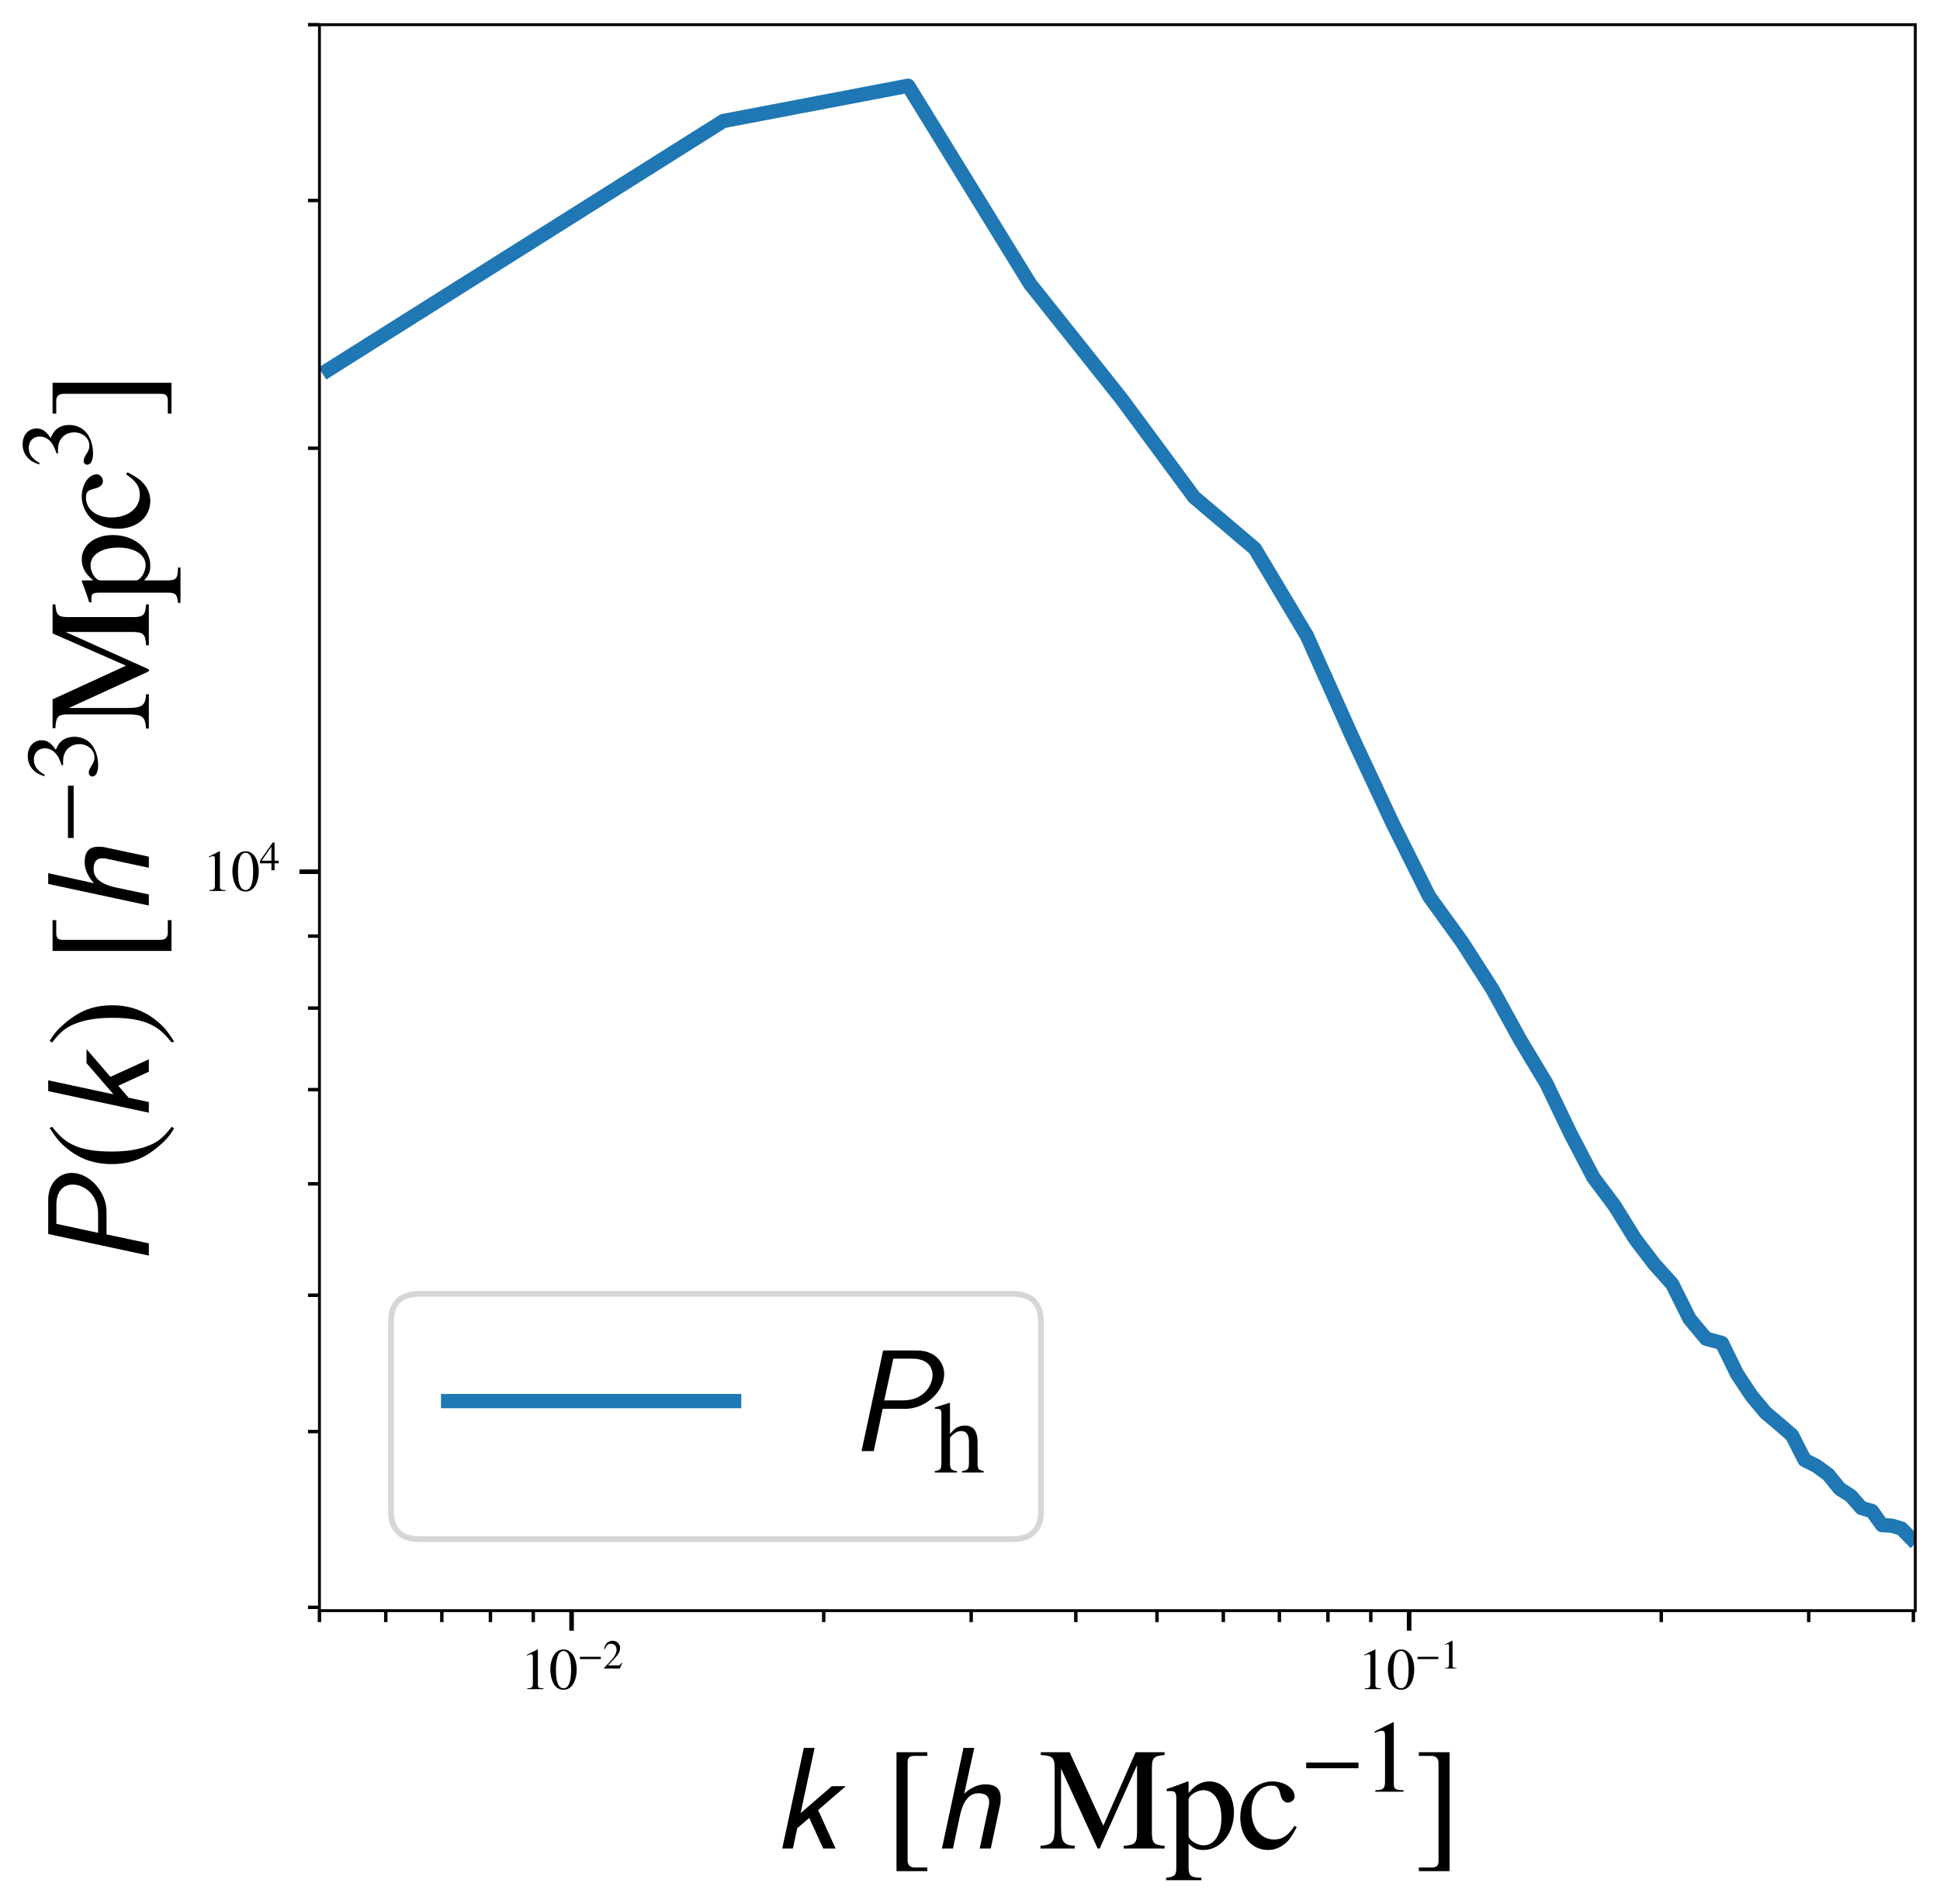 <?xml version="1.0" encoding="utf-8" standalone="no"?>
<!DOCTYPE svg PUBLIC "-//W3C//DTD SVG 1.1//EN"
  "http://www.w3.org/Graphics/SVG/1.1/DTD/svg11.dtd">
<svg xmlns:xlink="http://www.w3.org/1999/xlink" width="339.17pt" height="332.798pt" viewBox="0 0 339.17 332.798" xmlns="http://www.w3.org/2000/svg" version="1.1">
 <defs>
  <style type="text/css">*{stroke-linejoin: round; stroke-linecap: butt}</style>
 </defs>
 <g id="figure_1">
  <g id="patch_1">
   <path d="M 0 332.798 
L 339.17 332.798 
L 339.17 0 
L 0 0 
z
" style="fill: #ffffff"/>
  </g>
  <g id="axes_1">
   <g id="patch_2">
    <path d="M 55.85 281.52 
L 334.85 281.52 
L 334.85 4.32 
L 55.85 4.32 
z
" style="fill: #ffffff"/>
   </g>
   <g id="matplotlib.axis_1">
    <g id="xtick_1">
     <g id="line2d_1">
      <defs>
       <path id="m1e502c7f8a" d="M 0 0 
L 0 3.5 
" style="stroke: #000000; stroke-width: 0.8"/>
      </defs>
      <g>
       <use xlink:href="#m1e502c7f8a" x="99.929" y="281.52" style="stroke: #000000; stroke-width: 0.8"/>
      </g>
     </g>
     <g id="text_1">
      <!-- $\mathdefault{10^{-2}}$ -->
      <g transform="translate(90.987 295.245) scale(0.1 -0.1)">
       <defs>
        <path id="NimbusRomNo9L-Regu-31" d="M 1862 4352 
L 710 3776 
L 710 3686 
C 787 3718 858 3743 883 3756 
C 998 3801 1107 3826 1171 3826 
C 1306 3826 1363 3731 1363 3525 
L 1363 599 
C 1363 386 1312 238 1210 179 
C 1114 121 1024 102 755 96 
L 755 0 
L 2522 0 
L 2522 96 
C 2016 102 1914 167 1914 477 
L 1914 4339 
L 1862 4352 
z
" transform="scale(0.016)"/>
        <path id="NimbusRomNo9L-Regu-30" d="M 1626 4352 
C 1274 4352 1005 4243 768 4019 
C 397 3661 154 2924 154 2176 
C 154 1478 365 729 666 371 
C 902 89 1229 -64 1600 -64 
C 1926 -64 2202 44 2432 268 
C 2803 620 3046 1363 3046 2137 
C 3046 3449 2464 4352 1626 4352 
z
M 1606 4185 
C 2144 4185 2432 3462 2432 2124 
C 2432 787 2150 102 1600 102 
C 1050 102 768 787 768 2118 
C 768 3475 1056 4185 1606 4185 
z
" transform="scale(0.016)"/>
        <path id="txsy-0" d="M 3674 1472 
L 3674 1830 
L 397 1830 
L 397 1472 
L 3674 1472 
z
" transform="scale(0.016)"/>
        <path id="NimbusRomNo9L-Regu-32" d="M 3040 879 
L 2957 912 
C 2720 544 2637 486 2349 486 
L 819 486 
L 1894 1621 
C 2464 2221 2714 2711 2714 3214 
C 2714 3858 2195 4352 1530 4352 
C 1178 4352 845 4211 608 3955 
C 403 3736 307 3530 198 3072 
L 333 3039 
C 589 3671 819 3878 1261 3878 
C 1798 3878 2163 3510 2163 2969 
C 2163 2466 1869 1866 1331 1292 
L 192 76 
L 192 0 
L 2688 0 
L 3040 879 
z
" transform="scale(0.016)"/>
       </defs>
       <use xlink:href="#NimbusRomNo9L-Regu-31" transform="scale(0.996)"/>
       <use xlink:href="#NimbusRomNo9L-Regu-30" transform="translate(49.813 0) scale(0.996)"/>
       <use xlink:href="#txsy-0" transform="translate(99.626 36.164) scale(0.697)"/>
       <use xlink:href="#NimbusRomNo9L-Regu-32" transform="translate(143.98 36.164) scale(0.697)"/>
      </g>
     </g>
    </g>
    <g id="xtick_2">
     <g id="line2d_2">
      <g>
       <use xlink:href="#m1e502c7f8a" x="246.356" y="281.52" style="stroke: #000000; stroke-width: 0.8"/>
      </g>
     </g>
     <g id="text_2">
      <!-- $\mathdefault{10^{-1}}$ -->
      <g transform="translate(237.414 295.245) scale(0.1 -0.1)">
       <use xlink:href="#NimbusRomNo9L-Regu-31" transform="scale(0.996)"/>
       <use xlink:href="#NimbusRomNo9L-Regu-30" transform="translate(49.813 0) scale(0.996)"/>
       <use xlink:href="#txsy-0" transform="translate(99.626 36.164) scale(0.697)"/>
       <use xlink:href="#NimbusRomNo9L-Regu-31" transform="translate(143.98 36.164) scale(0.697)"/>
      </g>
     </g>
    </g>
    <g id="xtick_3">
     <g id="line2d_3">
      <defs>
       <path id="mf332efdea7" d="M 0 0 
L 0 2 
" style="stroke: #000000; stroke-width: 0.6"/>
      </defs>
      <g>
       <use xlink:href="#mf332efdea7" x="55.85" y="281.52" style="stroke: #000000; stroke-width: 0.6"/>
      </g>
     </g>
    </g>
    <g id="xtick_4">
     <g id="line2d_4">
      <g>
       <use xlink:href="#mf332efdea7" x="67.445" y="281.52" style="stroke: #000000; stroke-width: 0.6"/>
      </g>
     </g>
    </g>
    <g id="xtick_5">
     <g id="line2d_5">
      <g>
       <use xlink:href="#mf332efdea7" x="77.247" y="281.52" style="stroke: #000000; stroke-width: 0.6"/>
      </g>
     </g>
    </g>
    <g id="xtick_6">
     <g id="line2d_6">
      <g>
       <use xlink:href="#mf332efdea7" x="85.739" y="281.52" style="stroke: #000000; stroke-width: 0.6"/>
      </g>
     </g>
    </g>
    <g id="xtick_7">
     <g id="line2d_7">
      <g>
       <use xlink:href="#mf332efdea7" x="93.229" y="281.52" style="stroke: #000000; stroke-width: 0.6"/>
      </g>
     </g>
    </g>
    <g id="xtick_8">
     <g id="line2d_8">
      <g>
       <use xlink:href="#mf332efdea7" x="144.008" y="281.52" style="stroke: #000000; stroke-width: 0.6"/>
      </g>
     </g>
    </g>
    <g id="xtick_9">
     <g id="line2d_9">
      <g>
       <use xlink:href="#mf332efdea7" x="169.793" y="281.52" style="stroke: #000000; stroke-width: 0.6"/>
      </g>
     </g>
    </g>
    <g id="xtick_10">
     <g id="line2d_10">
      <g>
       <use xlink:href="#mf332efdea7" x="188.087" y="281.52" style="stroke: #000000; stroke-width: 0.6"/>
      </g>
     </g>
    </g>
    <g id="xtick_11">
     <g id="line2d_11">
      <g>
       <use xlink:href="#mf332efdea7" x="202.277" y="281.52" style="stroke: #000000; stroke-width: 0.6"/>
      </g>
     </g>
    </g>
    <g id="xtick_12">
     <g id="line2d_12">
      <g>
       <use xlink:href="#mf332efdea7" x="213.871" y="281.52" style="stroke: #000000; stroke-width: 0.6"/>
      </g>
     </g>
    </g>
    <g id="xtick_13">
     <g id="line2d_13">
      <g>
       <use xlink:href="#mf332efdea7" x="223.674" y="281.52" style="stroke: #000000; stroke-width: 0.6"/>
      </g>
     </g>
    </g>
    <g id="xtick_14">
     <g id="line2d_14">
      <g>
       <use xlink:href="#mf332efdea7" x="232.166" y="281.52" style="stroke: #000000; stroke-width: 0.6"/>
      </g>
     </g>
    </g>
    <g id="xtick_15">
     <g id="line2d_15">
      <g>
       <use xlink:href="#mf332efdea7" x="239.656" y="281.52" style="stroke: #000000; stroke-width: 0.6"/>
      </g>
     </g>
    </g>
    <g id="xtick_16">
     <g id="line2d_16">
      <g>
       <use xlink:href="#mf332efdea7" x="290.435" y="281.52" style="stroke: #000000; stroke-width: 0.6"/>
      </g>
     </g>
    </g>
    <g id="xtick_17">
     <g id="line2d_17">
      <g>
       <use xlink:href="#mf332efdea7" x="316.219" y="281.52" style="stroke: #000000; stroke-width: 0.6"/>
      </g>
     </g>
    </g>
    <g id="xtick_18">
     <g id="line2d_18">
      <g>
       <use xlink:href="#mf332efdea7" x="334.514" y="281.52" style="stroke: #000000; stroke-width: 0.6"/>
      </g>
     </g>
    </g>
    <g id="text_3">
     <!-- $k$ [$h \ \mathrm{Mpc}^{-1}$] -->
     <g transform="translate(134.847 323.098) scale(0.25 -0.25)">
      <defs>
       <path id="CMSSI17-6b" d="M 2054 1686 
L 3270 2735 
L 2656 2735 
L 1286 1552 
L 1901 4416 
L 1427 4416 
L 480 0 
L 947 0 
L 1139 891 
L 1664 1342 
L 2278 0 
L 2822 0 
L 2054 1686 
z
" transform="scale(0.016)"/>
       <path id="NimbusRomNo9L-Regu-5b" d="M 1914 -832 
L 1363 -832 
C 1152 -832 1050 -724 1050 -501 
L 1050 3783 
C 1050 3981 1133 4063 1338 4063 
L 1914 4063 
L 1914 4224 
L 563 4224 
L 563 -993 
L 1914 -993 
L 1914 -832 
z
" transform="scale(0.016)"/>
       <path id="CMSSI17-68" d="M 3021 1891 
C 3046 2000 3053 2058 3053 2219 
C 3053 2623 2829 2816 2387 2816 
C 1850 2816 1478 2425 1459 2406 
L 1453 2406 
L 1894 4416 
L 1421 4416 
L 474 0 
L 960 0 
L 1254 1389 
C 1312 1666 1478 2425 2061 2425 
C 2400 2425 2547 2290 2547 2039 
C 2547 1949 2541 1923 2534 1891 
L 2131 0 
L 2618 0 
L 3021 1891 
z
" transform="scale(0.016)"/>
       <path id="NimbusRomNo9L-Regu-4d" d="M 4314 3656 
L 4314 765 
C 4314 236 4237 153 3731 121 
L 3731 0 
L 5523 0 
L 5523 121 
C 5056 153 4966 242 4966 695 
L 4966 3528 
C 4966 3981 5050 4064 5523 4102 
L 5523 4224 
L 4250 4224 
L 2835 1002 
L 1357 4224 
L 90 4224 
L 90 4102 
C 614 4070 698 3994 698 3528 
L 698 938 
C 698 281 608 159 77 121 
L 77 0 
L 1581 0 
L 1581 121 
C 1088 147 979 293 979 938 
L 979 3509 
L 2586 0 
L 2675 0 
L 4314 3656 
z
" transform="scale(0.016)"/>
       <path id="NimbusRomNo9L-Regu-70" d="M 58 2515 
C 115 2521 160 2521 218 2521 
C 435 2521 480 2457 480 2157 
L 480 -839 
C 480 -1172 410 -1242 32 -1280 
L 32 -1389 
L 1581 -1389 
L 1581 -1280 
C 1101 -1274 1018 -1203 1018 -798 
L 1018 211 
C 1242 0 1395 -64 1664 -64 
C 2419 -64 3008 652 3008 1580 
C 3008 2374 2560 2944 1939 2944 
C 1581 2944 1299 2783 1018 2438 
L 1018 2931 
L 979 2944 
C 634 2809 410 2726 58 2617 
L 58 2515 
z
M 1018 2137 
C 1018 2329 1376 2559 1670 2559 
C 2144 2559 2458 2073 2458 1331 
C 2458 620 2144 140 1683 140 
C 1382 140 1018 371 1018 563 
L 1018 2137 
z
" transform="scale(0.016)"/>
       <path id="NimbusRomNo9L-Regu-63" d="M 2547 998 
C 2240 550 2010 396 1645 396 
C 1062 396 653 908 653 1644 
C 653 2303 1005 2758 1523 2758 
C 1754 2758 1837 2687 1901 2451 
L 1939 2310 
C 1990 2131 2106 2015 2240 2015 
C 2406 2015 2547 2137 2547 2284 
C 2547 2643 2099 2944 1562 2944 
C 1248 2944 922 2815 659 2585 
C 339 2303 160 1868 160 1363 
C 160 531 666 -64 1376 -64 
C 1664 -64 1920 38 2150 236 
C 2323 390 2445 563 2637 940 
L 2547 998 
z
" transform="scale(0.016)"/>
       <path id="NimbusRomNo9L-Regu-5d" d="M 218 -832 
L 218 -993 
L 1568 -993 
L 1568 4224 
L 218 4224 
L 218 4063 
L 768 4063 
C 979 4063 1082 3955 1082 3732 
L 1082 -552 
C 1082 -750 992 -832 794 -832 
L 218 -832 
z
" transform="scale(0.016)"/>
      </defs>
      <use xlink:href="#CMSSI17-6b" transform="scale(0.996)"/>
      <use xlink:href="#NimbusRomNo9L-Regu-5b" transform="translate(78.584 0) scale(0.996)"/>
      <use xlink:href="#CMSSI17-68" transform="translate(111.76 0) scale(0.996)"/>
      <use xlink:href="#NimbusRomNo9L-Regu-4d" transform="translate(187.02 0) scale(0.996)"/>
      <use xlink:href="#NimbusRomNo9L-Regu-70" transform="translate(275.588 0) scale(0.996)"/>
      <use xlink:href="#NimbusRomNo9L-Regu-63" transform="translate(325.401 0) scale(0.996)"/>
      <use xlink:href="#txsy-0" transform="translate(369.635 39.731) scale(0.697)"/>
      <use xlink:href="#NimbusRomNo9L-Regu-31" transform="translate(413.989 39.731) scale(0.697)"/>
      <use xlink:href="#NimbusRomNo9L-Regu-5d" transform="translate(449.356 0) scale(0.996)"/>
     </g>
    </g>
   </g>
   <g id="matplotlib.axis_2">
    <g id="ytick_1">
     <g id="line2d_19">
      <defs>
       <path id="m13f1d7ff6b" d="M 0 0 
L -3.5 0 
" style="stroke: #000000; stroke-width: 0.8"/>
      </defs>
      <g>
       <use xlink:href="#m13f1d7ff6b" x="55.85" y="152.365" style="stroke: #000000; stroke-width: 0.8"/>
      </g>
     </g>
     <g id="text_4">
      <!-- $\mathdefault{10^{4}}$ -->
      <g transform="translate(35.401 155.727) scale(0.1 -0.1)">
       <defs>
        <path id="NimbusRomNo9L-Regu-34" d="M 3021 1497 
L 2368 1497 
L 2368 4352 
L 2086 4352 
L 77 1497 
L 77 1088 
L 1875 1088 
L 1875 0 
L 2368 0 
L 2368 1088 
L 3021 1088 
L 3021 1497 
z
M 1869 1497 
L 333 1497 
L 1869 3697 
L 1869 1497 
z
" transform="scale(0.016)"/>
       </defs>
       <use xlink:href="#NimbusRomNo9L-Regu-31" transform="scale(0.996)"/>
       <use xlink:href="#NimbusRomNo9L-Regu-30" transform="translate(49.813 0) scale(0.996)"/>
       <use xlink:href="#NimbusRomNo9L-Regu-34" transform="translate(99.626 36.164) scale(0.697)"/>
      </g>
     </g>
    </g>
    <g id="ytick_2">
     <g id="line2d_20">
      <defs>
       <path id="me48d6b742d" d="M 0 0 
L -2 0 
" style="stroke: #000000; stroke-width: 0.6"/>
      </defs>
      <g>
       <use xlink:href="#me48d6b742d" x="55.85" y="280.94" style="stroke: #000000; stroke-width: 0.6"/>
      </g>
     </g>
    </g>
    <g id="ytick_3">
     <g id="line2d_21">
      <g>
       <use xlink:href="#me48d6b742d" x="55.85" y="250.218" style="stroke: #000000; stroke-width: 0.6"/>
      </g>
     </g>
    </g>
    <g id="ytick_4">
     <g id="line2d_22">
      <g>
       <use xlink:href="#me48d6b742d" x="55.85" y="226.388" style="stroke: #000000; stroke-width: 0.6"/>
      </g>
     </g>
    </g>
    <g id="ytick_5">
     <g id="line2d_23">
      <g>
       <use xlink:href="#me48d6b742d" x="55.85" y="206.917" style="stroke: #000000; stroke-width: 0.6"/>
      </g>
     </g>
    </g>
    <g id="ytick_6">
     <g id="line2d_24">
      <g>
       <use xlink:href="#me48d6b742d" x="55.85" y="190.455" style="stroke: #000000; stroke-width: 0.6"/>
      </g>
     </g>
    </g>
    <g id="ytick_7">
     <g id="line2d_25">
      <g>
       <use xlink:href="#me48d6b742d" x="55.85" y="176.195" style="stroke: #000000; stroke-width: 0.6"/>
      </g>
     </g>
    </g>
    <g id="ytick_8">
     <g id="line2d_26">
      <g>
       <use xlink:href="#me48d6b742d" x="55.85" y="163.617" style="stroke: #000000; stroke-width: 0.6"/>
      </g>
     </g>
    </g>
    <g id="ytick_9">
     <g id="line2d_27">
      <g>
       <use xlink:href="#me48d6b742d" x="55.85" y="78.343" style="stroke: #000000; stroke-width: 0.6"/>
      </g>
     </g>
    </g>
    <g id="ytick_10">
     <g id="line2d_28">
      <g>
       <use xlink:href="#me48d6b742d" x="55.85" y="35.042" style="stroke: #000000; stroke-width: 0.6"/>
      </g>
     </g>
    </g>
    <g id="ytick_11">
     <g id="line2d_29">
      <g>
       <use xlink:href="#me48d6b742d" x="55.85" y="4.32" style="stroke: #000000; stroke-width: 0.6"/>
      </g>
     </g>
    </g>
    <g id="text_5">
     <!-- $P(k)$ [$h^{-3}\mathrm{Mpc}^3$] -->
     <g transform="translate(26.021 221.732) rotate(-90) scale(0.25 -0.25)">
      <defs>
       <path id="CMSSI17-50" d="M 1498 1856 
L 2502 1856 
C 3373 1856 4198 2617 4198 3378 
C 4198 3912 3782 4416 3008 4416 
L 1517 4416 
L 570 0 
L 1107 0 
L 1498 1856 
z
M 1965 4057 
L 2797 4057 
C 3405 4057 3686 3743 3686 3340 
C 3686 2856 3270 2227 2400 2227 
L 1568 2227 
L 1965 4057 
z
" transform="scale(0.016)"/>
       <path id="NimbusRomNo9L-Regu-28" d="M 1888 4352 
C 1414 4044 1222 3878 986 3583 
C 531 3027 307 2387 307 1638 
C 307 825 544 198 1107 -455 
C 1370 -762 1536 -903 1869 -1108 
L 1946 -1006 
C 1434 -602 1254 -378 1082 102 
C 928 530 858 1017 858 1657 
C 858 2329 941 2854 1114 3251 
C 1293 3647 1485 3878 1946 4249 
L 1888 4352 
z
" transform="scale(0.016)"/>
       <path id="NimbusRomNo9L-Regu-29" d="M 243 -1108 
C 717 -801 909 -634 1146 -340 
C 1600 217 1824 857 1824 1606 
C 1824 2425 1587 3046 1024 3699 
C 762 4006 595 4147 262 4352 
L 186 4249 
C 698 3846 870 3622 1050 3142 
C 1203 2713 1274 2227 1274 1587 
C 1274 921 1190 390 1018 -1 
C 838 -404 646 -634 186 -1006 
L 243 -1108 
z
" transform="scale(0.016)"/>
       <path id="NimbusRomNo9L-Regu-33" d="M 979 2137 
C 1357 2137 1504 2124 1658 2067 
C 2054 1926 2304 1561 2304 1120 
C 2304 582 1939 166 1466 166 
C 1293 166 1165 211 928 364 
C 736 480 627 524 518 524 
C 371 524 275 435 275 300 
C 275 76 550 -64 998 -64 
C 1491 -64 1997 102 2298 364 
C 2598 627 2765 998 2765 1427 
C 2765 1753 2662 2054 2477 2252 
C 2349 2393 2227 2470 1946 2592 
C 2387 2892 2547 3129 2547 3475 
C 2547 3993 2138 4352 1549 4352 
C 1229 4352 947 4243 717 4038 
C 525 3865 429 3699 288 3315 
L 384 3289 
C 646 3757 934 3967 1338 3967 
C 1754 3967 2042 3686 2042 3283 
C 2042 3052 1946 2822 1786 2662 
C 1594 2470 1414 2374 979 2220 
L 979 2137 
z
" transform="scale(0.016)"/>
      </defs>
      <use xlink:href="#CMSSI17-50" transform="scale(0.996)"/>
      <use xlink:href="#NimbusRomNo9L-Regu-28" transform="translate(68.162 0) scale(0.996)"/>
      <use xlink:href="#CMSSI17-6b" transform="translate(101.338 0) scale(0.996)"/>
      <use xlink:href="#NimbusRomNo9L-Regu-29" transform="translate(155.016 0) scale(0.996)"/>
      <use xlink:href="#NimbusRomNo9L-Regu-5b" transform="translate(213.098 0) scale(0.996)"/>
      <use xlink:href="#CMSSI17-68" transform="translate(246.274 0) scale(0.996)"/>
      <use xlink:href="#txsy-0" transform="translate(296.627 36.164) scale(0.697)"/>
      <use xlink:href="#NimbusRomNo9L-Regu-33" transform="translate(340.98 36.164) scale(0.697)"/>
      <use xlink:href="#NimbusRomNo9L-Regu-4d" transform="translate(376.348 0) scale(0.996)"/>
      <use xlink:href="#NimbusRomNo9L-Regu-70" transform="translate(464.915 0) scale(0.996)"/>
      <use xlink:href="#NimbusRomNo9L-Regu-63" transform="translate(514.729 0) scale(0.996)"/>
      <use xlink:href="#NimbusRomNo9L-Regu-33" transform="translate(558.963 39.731) scale(0.697)"/>
      <use xlink:href="#NimbusRomNo9L-Regu-5d" transform="translate(594.33 0) scale(0.996)"/>
     </g>
    </g>
   </g>
   <g id="line2d_30">
    <path d="M 57.424 64.62 
L 126.455 21.151 
L 158.772 14.987 
L 180.097 49.642 
L 196.038 69.661 
L 208.774 86.906 
L 219.38 95.897 
L 228.467 111.096 
L 236.416 128.837 
L 243.482 143.939 
L 249.84 156.658 
L 255.62 164.66 
L 260.918 172.914 
L 265.808 181.813 
L 270.349 189.362 
L 274.587 198.186 
L 278.561 205.79 
L 282.3 210.784 
L 285.832 216.503 
L 289.178 220.896 
L 292.357 224.444 
L 295.384 230.524 
L 298.274 233.982 
L 301.038 234.737 
L 303.687 240.146 
L 306.23 243.981 
L 308.675 246.916 
L 311.03 248.896 
L 313.301 250.868 
L 315.493 255.173 
L 317.612 256.255 
L 319.663 257.77 
L 321.65 260.227 
L 323.576 261.457 
L 325.446 263.589 
L 327.263 264.096 
L 329.029 266.56 
L 330.747 266.678 
L 332.42 267.162 
L 334.051 268.828 
" clip-path="url(#p3f6d7700cc)" style="fill: none; stroke: #1f77b4; stroke-width: 2.5; stroke-linecap: square"/>
   </g>
   <g id="patch_3">
    <path d="M 55.85 281.52 
L 55.85 4.32 
" style="fill: none; stroke: #000000; stroke-width: 0.5; stroke-linejoin: miter; stroke-linecap: square"/>
   </g>
   <g id="patch_4">
    <path d="M 334.85 281.52 
L 334.85 4.32 
" style="fill: none; stroke: #000000; stroke-width: 0.5; stroke-linejoin: miter; stroke-linecap: square"/>
   </g>
   <g id="patch_5">
    <path d="M 55.85 281.52 
L 334.85 281.52 
" style="fill: none; stroke: #000000; stroke-width: 0.5; stroke-linejoin: miter; stroke-linecap: square"/>
   </g>
   <g id="patch_6">
    <path d="M 55.85 4.32 
L 334.85 4.32 
" style="fill: none; stroke: #000000; stroke-width: 0.5; stroke-linejoin: miter; stroke-linecap: square"/>
   </g>
   <g id="legend_1">
    <g id="patch_7">
     <path d="M 73.35 269.02 
L 177.002 269.02 
Q 182.002 269.02 182.002 264.02 
L 182.002 231.14 
Q 182.002 226.14 177.002 226.14 
L 73.35 226.14 
Q 68.35 226.14 68.35 231.14 
L 68.35 264.02 
Q 68.35 269.02 73.35 269.02 
z
" style="fill: #ffffff; opacity: 0.8; stroke: #cccccc; stroke-linejoin: miter"/>
    </g>
    <g id="line2d_31">
     <path d="M 78.35 244.89 
L 103.35 244.89 
L 128.35 244.89 
" style="fill: none; stroke: #1f77b4; stroke-width: 2.5; stroke-linecap: square"/>
    </g>
    <g id="text_6">
     <!-- $P_{\rm h}$ -->
     <g transform="translate(148.35 253.64) scale(0.25 -0.25)">
      <defs>
       <path id="NimbusRomNo9L-Regu-68" d="M 1005 2195 
C 1274 2489 1466 2598 1715 2598 
C 2035 2598 2195 2368 2195 1920 
L 2195 652 
C 2195 217 2131 134 1760 96 
L 1760 0 
L 3117 0 
L 3117 96 
C 2771 160 2733 211 2733 652 
L 2733 1926 
C 2733 2598 2464 2944 1946 2944 
C 1568 2944 1299 2790 1005 2406 
L 1005 4352 
L 973 4371 
C 755 4294 595 4243 237 4140 
L 64 4089 
L 64 3987 
C 90 3993 109 3993 141 3993 
C 416 3993 467 3942 467 3667 
L 467 652 
C 467 204 429 147 58 96 
L 58 0 
L 1440 0 
L 1440 96 
C 1069 134 1005 211 1005 652 
L 1005 2195 
z
" transform="scale(0.016)"/>
      </defs>
      <use xlink:href="#CMSSI17-50" transform="scale(0.996)"/>
      <use xlink:href="#NimbusRomNo9L-Regu-68" transform="translate(59.736 -14.944) scale(0.697)"/>
     </g>
    </g>
   </g>
  </g>
 </g>
 <defs>
  <clipPath id="p3f6d7700cc">
   <rect x="55.85" y="4.32" width="279" height="277.2"/>
  </clipPath>
 </defs>
</svg>
